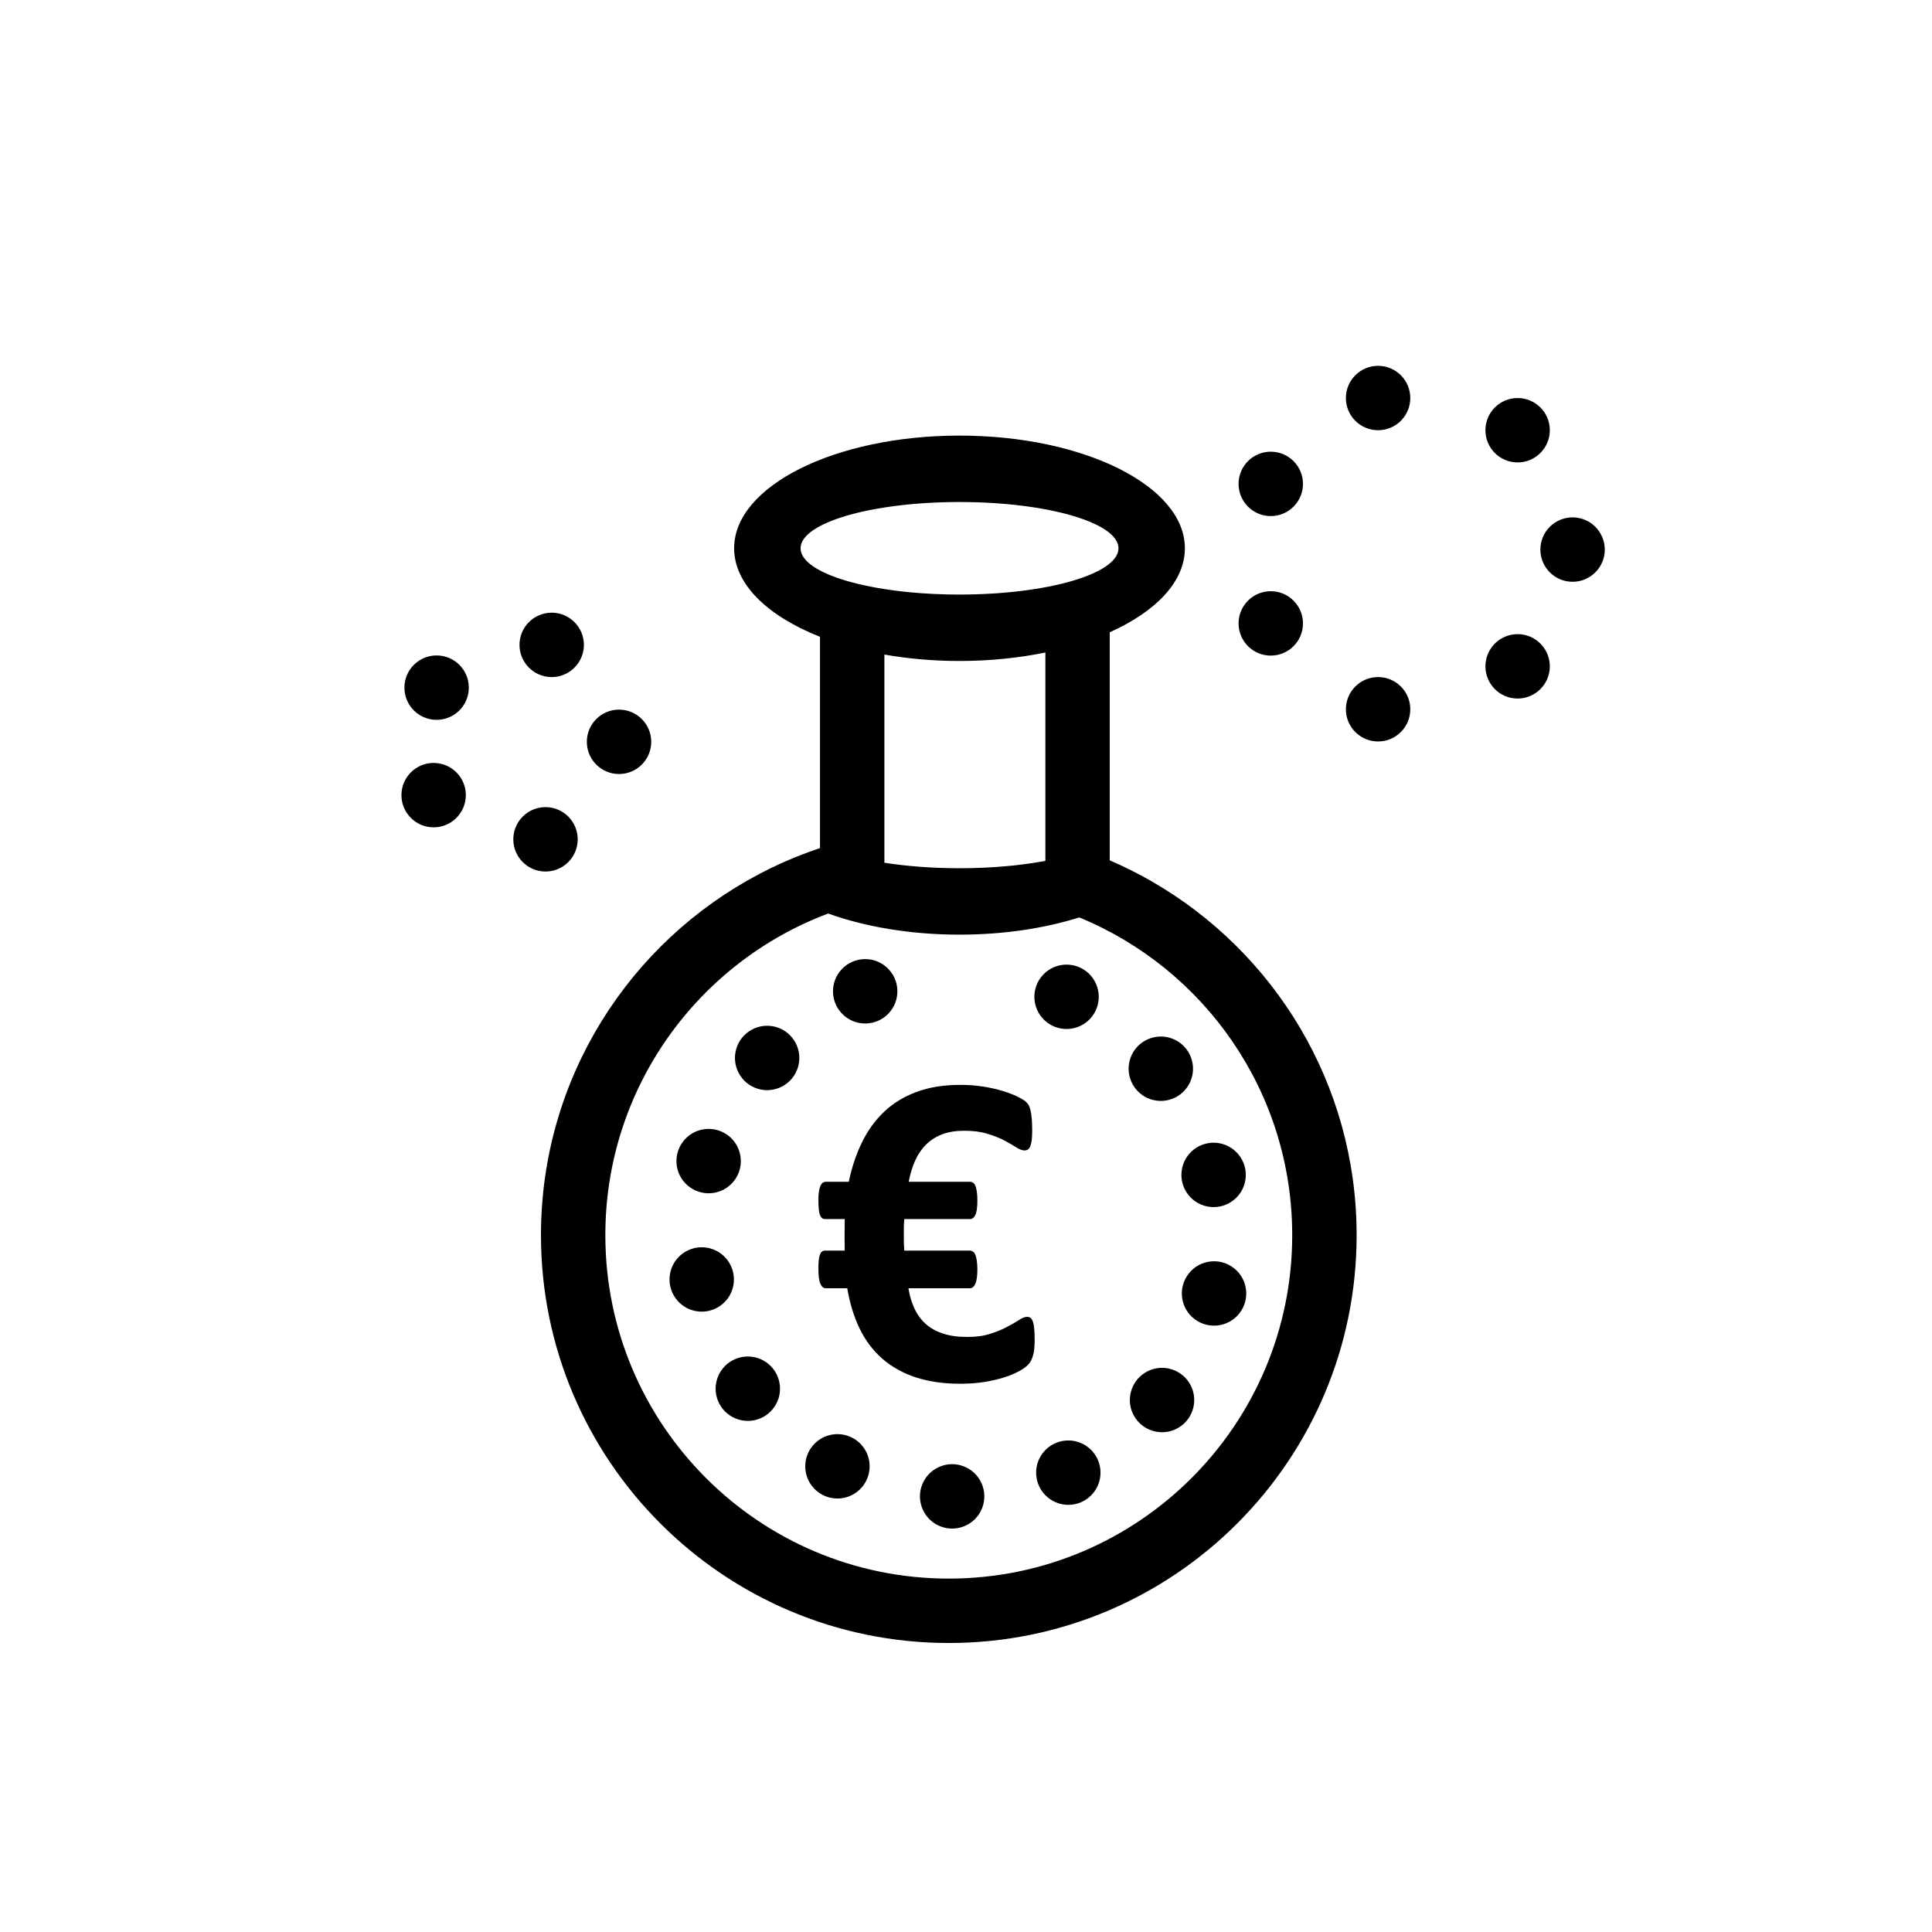 <?xml version="1.0" encoding="utf-8"?>
<!DOCTYPE svg PUBLIC "-//W3C//DTD SVG 1.1//EN" "http://www.w3.org/Graphics/SVG/1.1/DTD/svg11.dtd">
<svg version="1.1" xmlns="http://www.w3.org/2000/svg" xmlns:xlink="http://www.w3.org/1999/xlink" x="0px" y="0px" width="216px" height="216px" viewBox="0 0 216 216" enable-background="new 0 0 216 216" xml:space="preserve">

<g id="Layer_10">
	<g display="inline">
		<path fill-rule="evenodd" clip-rule="evenodd" d="M116.77,114.059c-1.443-1.366-1.508-3.645-0.141-5.089
			c1.365-1.443,3.645-1.506,5.088-0.141c1.443,1.367,1.508,3.646,0.141,5.09C120.492,115.361,118.213,115.425,116.77,114.059
			L116.77,114.059z M96.851,114.426c-1.987,0.066-3.652-1.49-3.719-3.478c-0.066-1.986,1.491-3.651,3.477-3.718
			c1.986-0.067,3.651,1.49,3.718,3.477S98.837,114.359,96.851,114.426L96.851,114.426z M87.466,121.455
			c-1.752,0.938-3.935,0.277-4.872-1.476s-0.277-3.935,1.476-4.872c1.752-0.938,3.935-0.276,4.872,1.477
			C89.879,118.336,89.218,120.518,87.466,121.455L87.466,121.455z M82.153,131.909c-1.158,1.615-3.408,1.986-5.023,0.828
			c-1.616-1.158-1.987-3.407-0.829-5.023c1.158-1.614,3.407-1.985,5.023-0.828C82.939,128.044,83.311,130.293,82.153,131.909
			L82.153,131.909z M82.005,143.634c-0.325,1.961-2.179,3.287-4.14,2.962c-1.961-0.324-3.288-2.179-2.963-4.14
			c0.325-1.96,2.179-3.287,4.14-2.962C81.003,139.818,82.331,141.673,82.005,143.634L82.005,143.634z M87.054,154.218
			c0.575,1.902-0.502,3.911-2.405,4.486c-1.903,0.575-3.912-0.502-4.488-2.404c-0.574-1.903,0.503-3.913,2.405-4.487
			C84.469,151.237,86.479,152.314,87.054,154.218L87.054,154.218z M96.259,161.481c1.356,1.452,1.278,3.731-0.175,5.087
			c-1.453,1.356-3.731,1.278-5.088-0.174c-1.356-1.453-1.278-3.731,0.175-5.088C92.624,159.95,94.902,160.028,96.259,161.481
			L96.259,161.481z M107.726,163.93c1.859,0.704,2.795,2.783,2.091,4.642c-0.704,1.859-2.783,2.796-4.642,2.092
			c-1.858-0.705-2.795-2.783-2.091-4.642C103.789,164.163,105.867,163.226,107.726,163.93L107.726,163.93z M119.096,161.06
			c1.979-0.189,3.736,1.262,3.926,3.24c0.191,1.979-1.26,3.737-3.238,3.927s-3.738-1.261-3.928-3.24
			C115.666,163.009,117.117,161.25,119.096,161.06L119.096,161.06z M128.027,153.462c1.689-1.045,3.908-0.52,4.953,1.171
			c1.045,1.691,0.52,3.91-1.17,4.955c-1.691,1.044-3.91,0.52-4.955-1.172C125.811,156.726,126.336,154.506,128.027,153.462
			L128.027,153.462z M132.682,142.699c1.055-1.684,3.277-2.193,4.961-1.138c1.686,1.056,2.195,3.277,1.139,4.962
			c-1.055,1.684-3.277,2.194-4.961,1.138C132.135,146.605,131.625,144.384,132.682,142.699L132.682,142.699z M132.102,130.987
			c0.203-1.977,1.971-3.416,3.949-3.213c1.977,0.203,3.416,1.971,3.213,3.948s-1.971,3.416-3.947,3.214
			C133.338,134.733,131.898,132.965,132.102,130.987L132.102,130.987z M126.406,120.737c-0.691-1.863,0.26-3.936,2.123-4.627
			s3.936,0.259,4.627,2.121c0.691,1.864-0.258,3.937-2.121,4.628S127.1,122.602,126.406,120.737L126.406,120.737z M48.481,92.497
			c-1.988,0-3.6-1.612-3.6-3.6c0-1.987,1.612-3.6,3.6-3.6c1.987,0,3.6,1.612,3.6,3.6C52.081,90.884,50.468,92.497,48.481,92.497
			L48.481,92.497z M69.209,86.537c-1.988,0-3.6-1.612-3.6-3.6c0-1.988,1.612-3.6,3.6-3.6c1.987,0,3.6,1.612,3.6,3.6
			C72.809,84.924,71.196,86.537,69.209,86.537L69.209,86.537z M48.814,80.479c-1.988,0-3.6-1.612-3.6-3.6c0-1.988,1.612-3.6,3.6-3.6
			c1.987,0,3.6,1.612,3.6,3.6C52.414,78.867,50.801,80.479,48.814,80.479L48.814,80.479z M61.68,75.698c-1.988,0-3.6-1.612-3.6-3.6
			c0-1.988,1.612-3.6,3.6-3.6s3.6,1.612,3.6,3.6C65.279,74.085,63.667,75.698,61.68,75.698L61.68,75.698z M60.989,97.438
			c-1.987,0-3.6-1.612-3.6-3.6c0-1.988,1.612-3.6,3.6-3.6c1.988,0,3.6,1.612,3.6,3.6C64.589,95.826,62.977,97.438,60.989,97.438
			L60.989,97.438z M175.816,65.044c-1.988,0-3.6-1.612-3.6-3.6s1.611-3.6,3.6-3.6s3.6,1.612,3.6,3.6S177.805,65.044,175.816,65.044
			L175.816,65.044z M142.074,57.699c-1.988,0-3.6-1.612-3.6-3.6c0-1.988,1.611-3.6,3.6-3.6c1.986,0,3.6,1.612,3.6,3.6
			C145.674,56.087,144.061,57.699,142.074,57.699L142.074,57.699z M154.072,48.1c-1.988,0-3.6-1.612-3.6-3.6
			c0-1.987,1.611-3.6,3.6-3.6s3.6,1.612,3.6,3.6C157.672,46.488,156.061,48.1,154.072,48.1L154.072,48.1z M169.672,51.7
			c-1.988,0-3.6-1.612-3.6-3.6c0-1.988,1.611-3.6,3.6-3.6c1.986,0,3.6,1.612,3.6,3.6C173.271,50.087,171.658,51.7,169.672,51.7
			L169.672,51.7z M169.672,78.098c-1.988,0-3.6-1.612-3.6-3.6c0-1.988,1.611-3.6,3.6-3.6c1.986,0,3.6,1.612,3.6,3.6
			C173.271,76.485,171.658,78.098,169.672,78.098L169.672,78.098z M154.072,82.897c-1.988,0-3.6-1.612-3.6-3.6s1.611-3.6,3.6-3.6
			s3.6,1.612,3.6,3.6S156.061,82.897,154.072,82.897L154.072,82.897z M142.074,73.298c-1.988,0-3.6-1.612-3.6-3.6s1.611-3.6,3.6-3.6
			c1.986,0,3.6,1.612,3.6,3.6S144.061,73.298,142.074,73.298L142.074,73.298z M120.666,102.569c-3.879,1.22-8.47,1.926-13.39,1.926
			c-5.479,0-10.55-0.875-14.686-2.361c-14.551,5.461-24.912,19.501-24.912,35.958c0,21.202,17.194,38.397,38.397,38.397
			c21.203,0,38.396-17.195,38.396-38.397C144.473,122.056,134.635,108.314,120.666,102.569L120.666,102.569z M107.276,56.126
			c9.813,0,17.772,2.316,17.772,5.173s-7.959,5.173-17.772,5.173c-9.814,0-17.772-2.316-17.772-5.173S97.462,56.126,107.276,56.126
			L107.276,56.126z M98.877,96.455c2.501,0.392,5.361,0.614,8.399,0.614c3.536,0,6.831-0.301,9.599-0.819v-23.3
			c-2.959,0.61-6.199,0.948-9.599,0.948c-2.945,0-5.772-0.254-8.399-0.718V96.455L98.877,96.455z M128.719,98.514
			c13.713,7.862,22.953,22.642,22.953,39.579c0,25.178-20.418,45.597-45.596,45.597c-25.178,0-45.596-20.419-45.596-45.597
			c0-17.538,9.908-32.764,24.43-40.391h0c0.195-0.103,0.391-0.204,0.588-0.304l0.15-0.076c0.217-0.109,0.436-0.216,0.654-0.322
			l0.146-0.07c0.229-0.109,0.461-0.218,0.692-0.324l0.083-0.038c0.232-0.105,0.465-0.209,0.699-0.311l0.151-0.065
			c0.231-0.1,0.463-0.197,0.697-0.292l0.106-0.044c0.25-0.102,0.501-0.202,0.754-0.3l0.081-0.031c0.25-0.096,0.501-0.19,0.753-0.282
			l0.086-0.031c0.256-0.093,0.513-0.184,0.771-0.272l0.057-0.02l0.296-0.1V71.193c-5.846-2.307-9.599-5.882-9.599-9.894
			c0-6.957,11.284-12.599,25.198-12.599c13.913,0,25.198,5.642,25.198,12.599c0,3.73-3.246,7.082-8.4,9.389V96.19
			c1.6,0.687,3.15,1.462,4.648,2.321L128.719,98.514L128.719,98.514z"/>
		<path fill-rule="evenodd" clip-rule="evenodd" d="M115.676,149.875c0,0.733-0.068,1.313-0.205,1.741
			c-0.129,0.426-0.316,0.75-0.547,0.98c-0.23,0.239-0.572,0.479-1.016,0.718c-0.443,0.238-0.98,0.469-1.621,0.674
			c-0.64,0.205-1.373,0.375-2.201,0.512s-1.741,0.205-2.74,0.205c-1.886,0-3.55-0.248-5.001-0.726
			c-1.451-0.486-2.688-1.187-3.721-2.091c-1.032-0.913-1.877-2.022-2.517-3.354c-0.64-1.323-1.101-2.825-1.383-4.506h-2.406
			c-0.248,0-0.444-0.162-0.598-0.495c-0.145-0.324-0.222-0.871-0.222-1.63c0-0.385,0.009-0.709,0.035-0.981
			c0.025-0.265,0.068-0.479,0.128-0.632c0.06-0.162,0.128-0.281,0.222-0.35c0.093-0.077,0.204-0.12,0.341-0.12h2.219
			c0-0.247,0-0.512-0.009-0.785c-0.009-0.272-0.009-0.546-0.009-0.811c0-0.333,0-0.666,0.009-0.99
			c0.009-0.323,0.009-0.64,0.009-0.938h-2.219c-0.256,0-0.435-0.153-0.555-0.461c-0.111-0.307-0.171-0.854-0.171-1.639
			c0-0.4,0.018-0.733,0.06-0.998s0.103-0.479,0.179-0.641c0.068-0.153,0.162-0.265,0.256-0.332c0.102-0.068,0.213-0.103,0.324-0.103
			h2.577c0.333-1.597,0.819-3.064,1.468-4.387c0.64-1.322,1.459-2.467,2.475-3.431c1.007-0.956,2.21-1.698,3.618-2.219
			c1.408-0.529,3.055-0.794,4.941-0.794c0.871,0,1.706,0.068,2.509,0.188c0.811,0.129,1.545,0.291,2.193,0.495
			c0.648,0.196,1.186,0.401,1.613,0.606c0.426,0.213,0.725,0.393,0.912,0.537c0.18,0.153,0.316,0.308,0.402,0.47
			c0.076,0.153,0.145,0.35,0.195,0.58c0.051,0.239,0.094,0.529,0.129,0.888c0.033,0.358,0.051,0.803,0.051,1.314
			c0,0.452-0.018,0.819-0.051,1.101c-0.035,0.281-0.094,0.512-0.162,0.691c-0.078,0.171-0.172,0.29-0.281,0.358
			c-0.104,0.068-0.223,0.103-0.359,0.103c-0.264,0-0.58-0.12-0.938-0.35c-0.358-0.239-0.802-0.487-1.323-0.769
			c-0.529-0.273-1.152-0.521-1.886-0.742c-0.733-0.23-1.596-0.342-2.577-0.342c-0.938,0-1.75,0.128-2.449,0.384
			c-0.7,0.265-1.306,0.641-1.818,1.144c-0.503,0.495-0.921,1.102-1.237,1.801c-0.316,0.7-0.555,1.485-0.726,2.373h6.853
			c0.119,0,0.23,0.034,0.341,0.103c0.102,0.067,0.196,0.179,0.256,0.332c0.068,0.162,0.127,0.376,0.162,0.641
			c0.042,0.265,0.068,0.598,0.068,0.998c0,0.785-0.077,1.332-0.23,1.639c-0.146,0.308-0.351,0.461-0.598,0.461h-7.348
			c-0.017,0.273-0.034,0.538-0.043,0.811c-0.008,0.282-0.008,0.581-0.008,0.913c0,0.308,0,0.598,0.008,0.888
			c0.009,0.299,0.026,0.598,0.043,0.913h7.348c0.119,0,0.23,0.043,0.341,0.12c0.102,0.068,0.196,0.188,0.256,0.35
			c0.068,0.153,0.127,0.367,0.162,0.632c0.042,0.272,0.068,0.597,0.068,0.981c0,0.759-0.077,1.306-0.23,1.63
			c-0.146,0.333-0.351,0.495-0.598,0.495h-6.879c0.137,0.845,0.358,1.612,0.683,2.287c0.316,0.674,0.734,1.245,1.255,1.706
			c0.529,0.47,1.169,0.828,1.929,1.075c0.759,0.257,1.664,0.376,2.714,0.376c0.981,0,1.835-0.111,2.561-0.35
			c0.725-0.23,1.356-0.486,1.886-0.777c0.538-0.281,0.981-0.537,1.34-0.768c0.358-0.239,0.657-0.35,0.888-0.35
			c0.137,0,0.256,0.025,0.367,0.094c0.102,0.068,0.195,0.196,0.273,0.393c0.076,0.188,0.127,0.452,0.162,0.794
			C115.658,148.851,115.676,149.312,115.676,149.875L115.676,149.875z"/>
	</g>
</g>

</svg>
